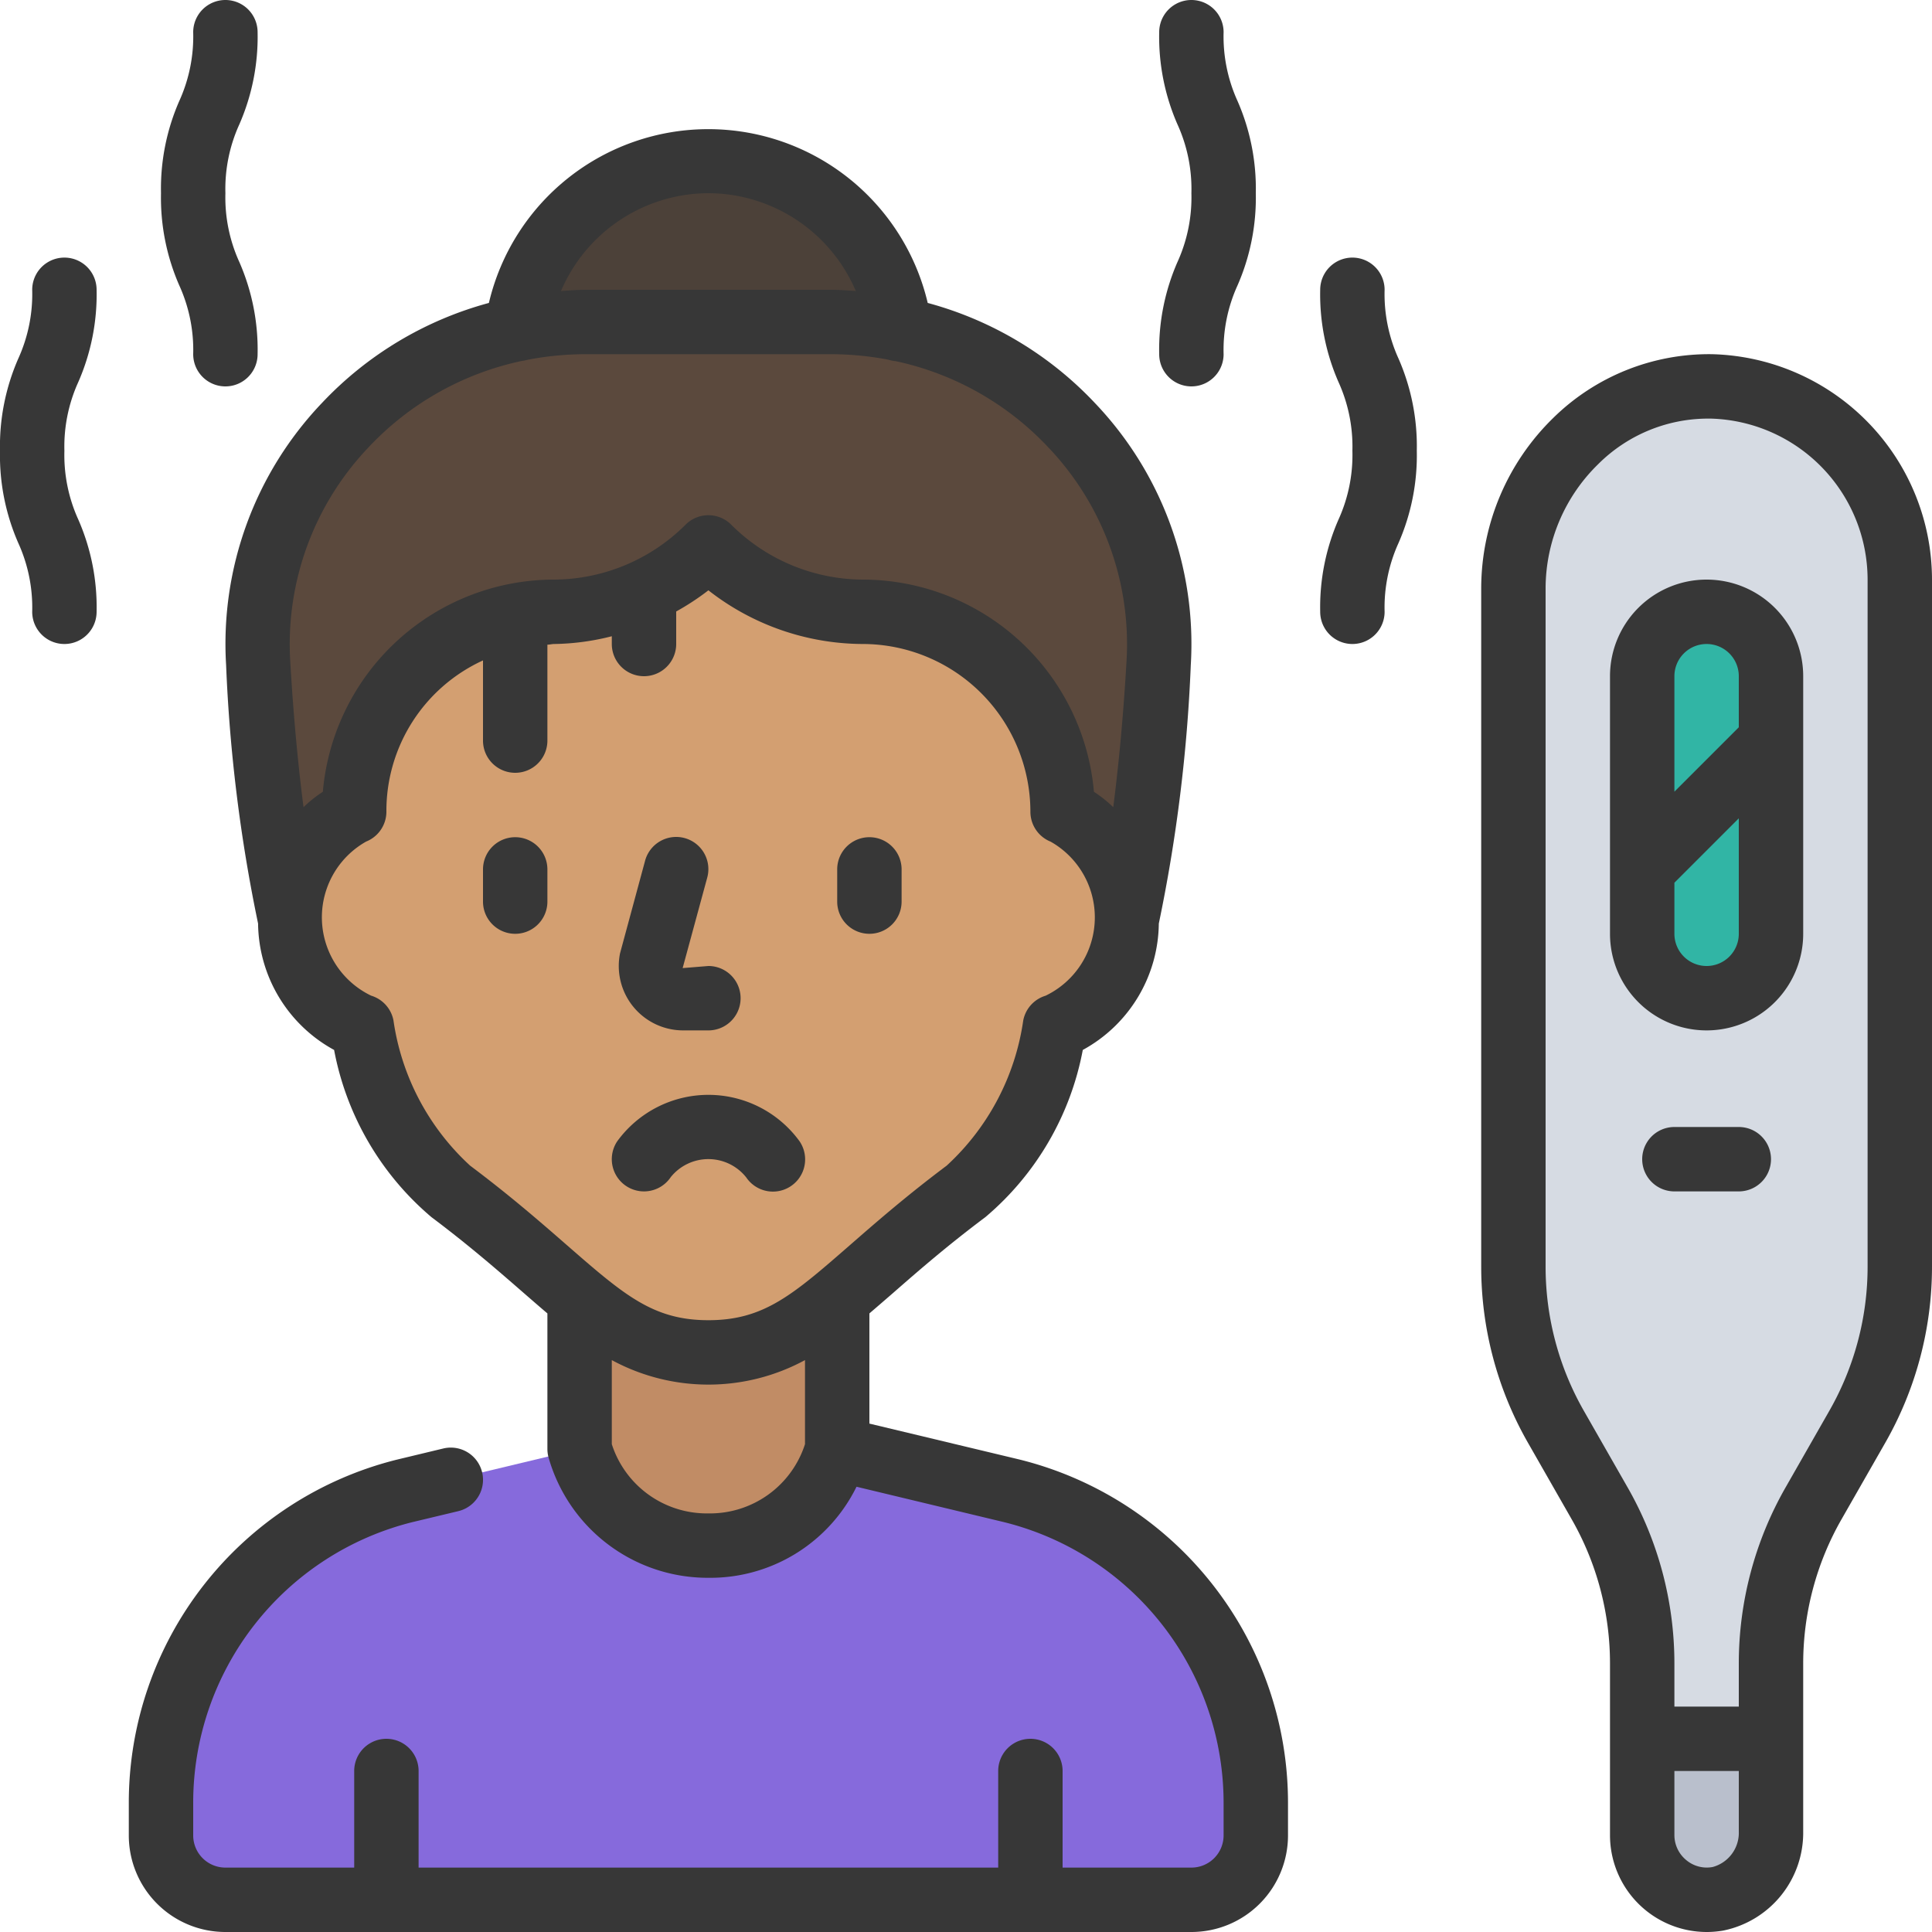 <?xml version="1.0" ?><svg id="Icons" viewBox="0 0 60 60" xmlns="http://www.w3.org/2000/svg"><defs><style>.cls-1{fill:#866adc;}.cls-2{fill:#4c4139;}.cls-3{fill:#5b493d;}.cls-4{fill:#c18c65;}.cls-5{fill:#d39f71;}.cls-6{fill:#d6dbe3;}.cls-7{fill:#31b5a5;}.cls-8{fill:#b9bfcc;}.cls-9{fill:#373737;}</style></defs><path class="cls-1" d="M26,45l5.425,1.3A10,10,0,0,1,39,56v1a2,2,0,0,1-2,2H7a2,2,0,0,1-2-2V56a10,10,0,0,1,7.575-9.7L18,45Z"/><path class="cls-2" d="M16.05,10.24a6,6,0,0,1,11.9,0Z"/><path class="cls-3" d="M35,28.509a46.762,46.762,0,0,0,.982-7.912A10.092,10.092,0,0,0,25.818,10H18.182A10.092,10.092,0,0,0,8.017,20.6,46.762,46.762,0,0,0,9,28.509Z"/><path class="cls-4" d="M26,40.32V45a4.167,4.167,0,0,1-8,0V40.32Z"/><path class="cls-5" d="M35,28.5a3.444,3.444,0,0,1-2.24,3.38A8.414,8.414,0,0,1,30,37c-4,3-5,5-8,5s-4-2-8-5a8.414,8.414,0,0,1-2.76-5.12A3.444,3.444,0,0,1,9,28.5a3.479,3.479,0,0,1,2-3.29A6.214,6.214,0,0,1,17.21,19,6.827,6.827,0,0,0,22,17a6.827,6.827,0,0,0,4.79,2A6.214,6.214,0,0,1,33,25.21,3.479,3.479,0,0,1,35,28.5Z"/><path class="cls-6" d="M59,18V39.34a9.991,9.991,0,0,1-1.32,4.97l-1.36,2.38A9.991,9.991,0,0,0,55,51.66V54l-2,1-2-1V51.66a9.991,9.991,0,0,0-1.32-4.97l-1.36-2.38A9.991,9.991,0,0,1,47,39.34V18.25A6.208,6.208,0,0,1,53.16,12,6.013,6.013,0,0,1,59,18Z"/><path class="cls-7" d="M55,21v8a2,2,0,0,1-4,0V21a2.006,2.006,0,0,1,2-2,2.015,2.015,0,0,1,2,2Z"/><path class="cls-8" d="M55,54v2.88a2.073,2.073,0,0,1-1.66,2.09A2,2,0,0,1,51,57V54Z"/><path class="cls-9" d="M31.658,45.326,27,44.211V40.789c.234-.2.472-.406.721-.622.8-.7,1.7-1.484,2.882-2.369a8.967,8.967,0,0,0,3.024-5.191,4.525,4.525,0,0,0,2.361-3.925,48.968,48.968,0,0,0,.993-8.028A10.838,10.838,0,0,0,34,12.513a11.093,11.093,0,0,0-5.189-3.105,7,7,0,0,0-13.628,0A11.093,11.093,0,0,0,10,12.513a10.838,10.838,0,0,0-2.978,8.141,48.968,48.968,0,0,0,.993,8.028,4.525,4.525,0,0,0,2.361,3.925A8.973,8.973,0,0,0,13.4,37.8c1.176.883,2.08,1.671,2.879,2.367.249.216.487.424.721.622V45a1.021,1.021,0,0,0,.034.258A5.139,5.139,0,0,0,22,49a5.061,5.061,0,0,0,4.6-2.828l4.583,1.1A8.985,8.985,0,0,1,38,56v1a1,1,0,0,1-1,1H33V55a1,1,0,0,0-2,0v3H13V55a1,1,0,0,0-2,0v3H7a1,1,0,0,1-1-1V56a8.982,8.982,0,0,1,6.808-8.729l1.425-.341a1,1,0,0,0-.466-1.946l-1.435.345A10.982,10.982,0,0,0,4,56v1a3,3,0,0,0,3,3H37a3,3,0,0,0,3-3V56A10.986,10.986,0,0,0,31.658,45.326ZM22,6a4.993,4.993,0,0,1,4.578,3.038c-.253-.017-.5-.038-.76-.038H18.182c-.256,0-.507.021-.76.038A4.993,4.993,0,0,1,22,6ZM11.451,13.886a9.117,9.117,0,0,1,4.757-2.677.944.944,0,0,0,.16-.032A9.472,9.472,0,0,1,18.182,11h7.636a9.5,9.5,0,0,1,1.768.17,1.031,1.031,0,0,0,.23.046,9.108,9.108,0,0,1,4.733,2.67,8.86,8.86,0,0,1,2.436,6.653c-.106,1.829-.259,3.339-.412,4.529a3.963,3.963,0,0,0-.6-.478A7.216,7.216,0,0,0,26.79,18a5.822,5.822,0,0,1-4.083-1.707,1,1,0,0,0-1.414,0A5.822,5.822,0,0,1,17.21,18a7.216,7.216,0,0,0-7.184,6.59,3.963,3.963,0,0,0-.6.478c-.153-1.19-.306-2.7-.412-4.529A8.86,8.86,0,0,1,11.451,13.886ZM14.6,36.2a7.586,7.586,0,0,1-2.381-4.513,1,1,0,0,0-.693-.766,2.7,2.7,0,0,1-.156-4.785A1,1,0,0,0,12,25.21a5.138,5.138,0,0,1,3-4.7V23a1,1,0,0,0,2,0V20.021c.071,0,.139-.021.21-.021A7.617,7.617,0,0,0,19,19.759V20a1,1,0,0,0,2,0V18.99a7.831,7.831,0,0,0,1-.657A7.822,7.822,0,0,0,26.79,20,5.214,5.214,0,0,1,32,25.21a1,1,0,0,0,.627.928,2.7,2.7,0,0,1-.156,4.785,1,1,0,0,0-.693.766A7.587,7.587,0,0,1,29.4,36.2c-1.235.926-2.17,1.74-2.994,2.459C24.618,40.218,23.721,41,22,41s-2.618-.782-4.406-2.341C16.77,37.94,15.835,37.126,14.6,36.2ZM22,47a3.1,3.1,0,0,1-3-2.15V42.239a6.294,6.294,0,0,0,6,0v2.61A3.1,3.1,0,0,1,22,47Z"/><path class="cls-9" d="M53.181,11a6.9,6.9,0,0,0-4.947,1.983A7.406,7.406,0,0,0,46,18.252V39.34a11.015,11.015,0,0,0,1.452,5.466l1.362,2.384A9.014,9.014,0,0,1,50,51.655V57a3.006,3.006,0,0,0,3.005,3,3.058,3.058,0,0,0,.5-.042A3.1,3.1,0,0,0,56,56.878V51.655a9.014,9.014,0,0,1,1.186-4.465l1.362-2.383A11.022,11.022,0,0,0,60,39.34V18a7.01,7.01,0,0,0-6.819-7Zm0,46.983a.991.991,0,0,1-.819-.221A1.006,1.006,0,0,1,52,57V55h2v1.878A1.1,1.1,0,0,1,53.176,57.985ZM58,39.34a9.022,9.022,0,0,1-1.188,4.473L55.449,46.2A11.017,11.017,0,0,0,54,51.655V53H52V51.655A11.017,11.017,0,0,0,50.551,46.2l-1.363-2.385A9.022,9.022,0,0,1,48,39.34V18.252a5.4,5.4,0,0,1,1.631-3.835A4.834,4.834,0,0,1,53.014,13l.116,0A5.009,5.009,0,0,1,58,18Z"/><path class="cls-9" d="M53,18a3,3,0,0,0-3,3v8a3,3,0,0,0,6,0V21A3,3,0,0,0,53,18Zm0,2a1,1,0,0,1,1,1v1.586l-2,2V21A1,1,0,0,1,53,20Zm0,10a1,1,0,0,1-1-1V27.414l2-2V29A1,1,0,0,1,53,30Z"/><path class="cls-9" d="M20.832,36.555a1.5,1.5,0,0,1,2.344.012,1,1,0,0,0,1.656-1.122,3.5,3.5,0,0,0-5.664,0,1,1,0,1,0,1.664,1.11Z"/><path class="cls-9" d="M16,26a1,1,0,0,0-1,1v1a1,1,0,0,0,2,0V27A1,1,0,0,0,16,26Z"/><path class="cls-9" d="M27,29a1,1,0,0,0,1-1V27a1,1,0,0,0-2,0v1A1,1,0,0,0,27,29Z"/><path class="cls-9" d="M21.22,32H22a1,1,0,0,0,0-2l-.8.065.761-2.8a1,1,0,1,0-1.93-.524l-.776,2.869A2,2,0,0,0,21.22,32Z"/><path class="cls-9" d="M54,35H52a1,1,0,0,0,0,2h2a1,1,0,0,0,0-2Z"/><path class="cls-9" d="M3,9A1,1,0,0,0,1,9a4.841,4.841,0,0,1-.429,2.129A6.778,6.778,0,0,0,0,14a6.778,6.778,0,0,0,.571,2.871A4.841,4.841,0,0,1,1,19a1,1,0,0,0,2,0,6.778,6.778,0,0,0-.571-2.871A4.841,4.841,0,0,1,2,14a4.841,4.841,0,0,1,.429-2.129A6.778,6.778,0,0,0,3,9Z"/><path class="cls-9" d="M8,1A1,1,0,0,0,6,1a4.841,4.841,0,0,1-.429,2.129A6.778,6.778,0,0,0,5,6a6.778,6.778,0,0,0,.571,2.871A4.841,4.841,0,0,1,6,11a1,1,0,0,0,2,0,6.778,6.778,0,0,0-.571-2.871A4.841,4.841,0,0,1,7,6a4.841,4.841,0,0,1,.429-2.129A6.778,6.778,0,0,0,8,1Z"/><path class="cls-9" d="M43,9a1,1,0,0,0-2,0,6.778,6.778,0,0,0,.571,2.871A4.841,4.841,0,0,1,42,14a4.841,4.841,0,0,1-.429,2.129A6.778,6.778,0,0,0,41,19a1,1,0,0,0,2,0,4.841,4.841,0,0,1,.429-2.129A6.778,6.778,0,0,0,44,14a6.778,6.778,0,0,0-.571-2.871A4.841,4.841,0,0,1,43,9Z"/><path class="cls-9" d="M36,11a1,1,0,0,0,2,0,4.841,4.841,0,0,1,.429-2.129A6.778,6.778,0,0,0,39,6a6.778,6.778,0,0,0-.571-2.871A4.841,4.841,0,0,1,38,1a1,1,0,0,0-2,0,6.778,6.778,0,0,0,.571,2.871A4.841,4.841,0,0,1,37,6a4.841,4.841,0,0,1-.429,2.129A6.778,6.778,0,0,0,36,11Z"/></svg>
